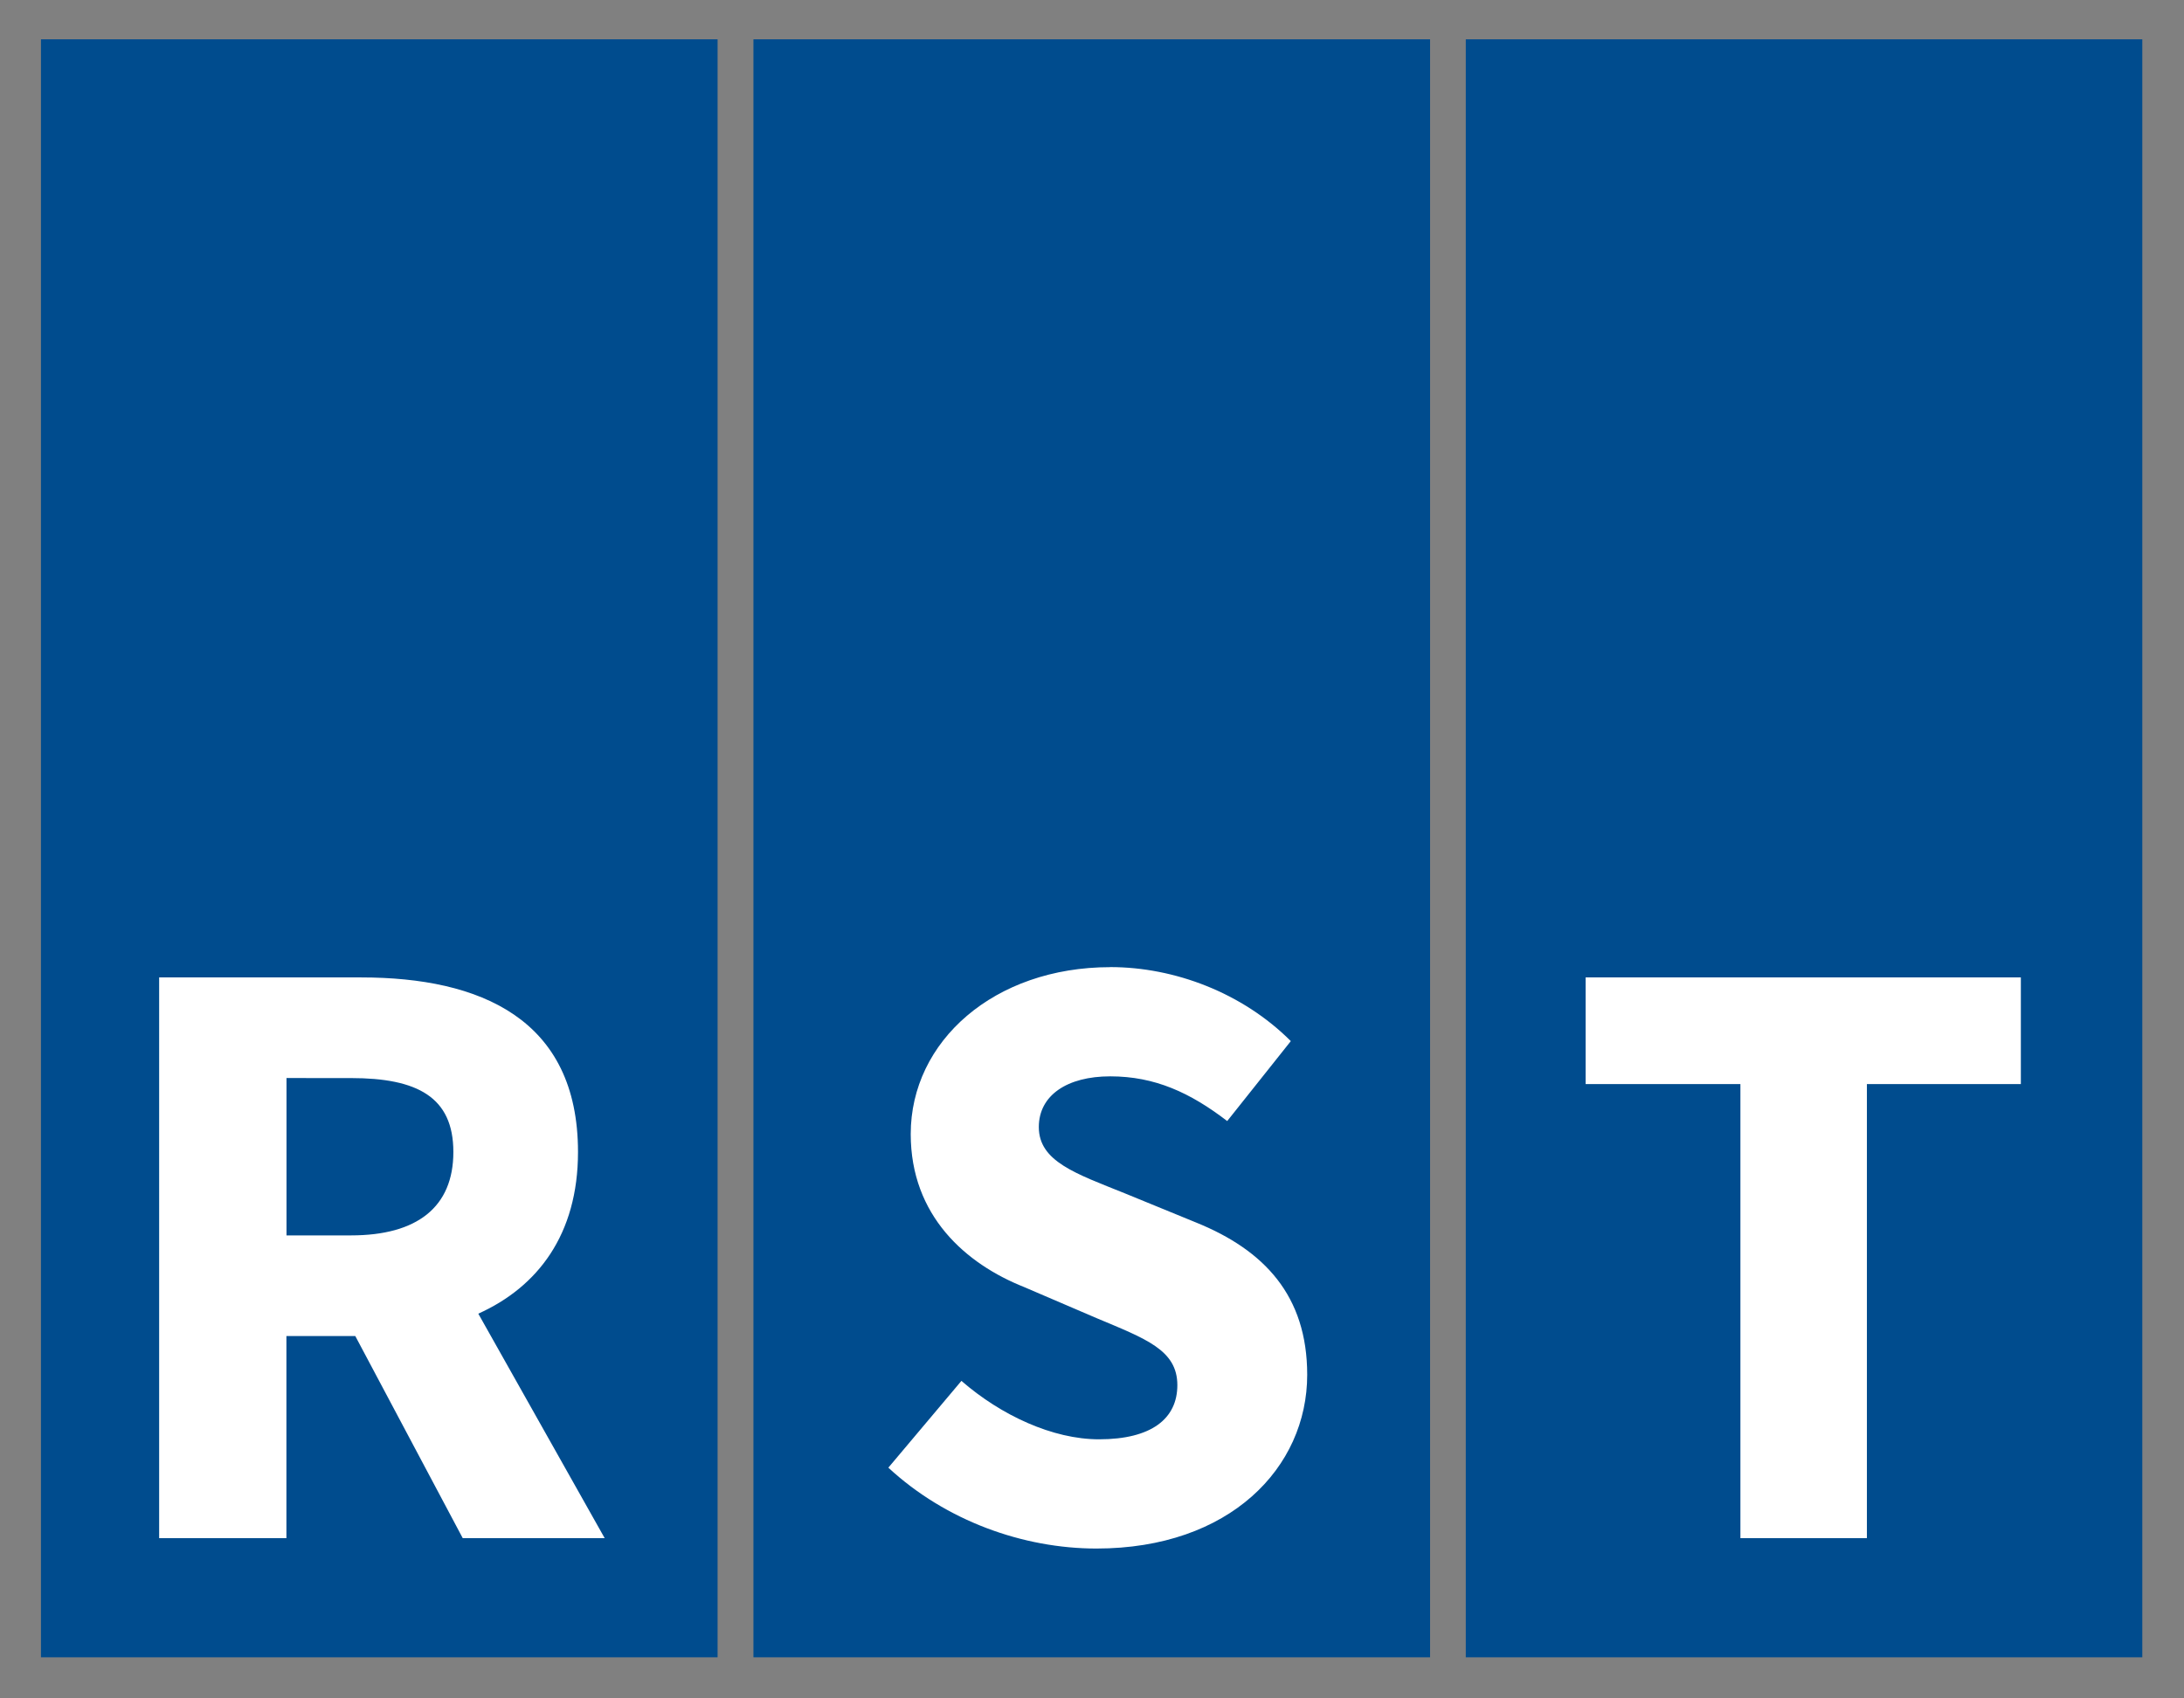 <?xml version="1.0" encoding="UTF-8" standalone="no"?>
<svg
   xmlns:dc="http://purl.org/dc/elements/1.1/"
   xmlns:cc="http://creativecommons.org/ns#"
   xmlns:rdf="http://www.w3.org/1999/02/22-rdf-syntax-ns#"
   xmlns:svg="http://www.w3.org/2000/svg"
   xmlns="http://www.w3.org/2000/svg"
   xmlns:sodipodi="http://sodipodi.sourceforge.net/DTD/sodipodi-0.dtd"
   xmlns:inkscape="http://www.inkscape.org/namespaces/inkscape"
   width="54"
   height="42"
   viewBox="0 0 54 42"
   version="1.1"
   id="svg15"
   sodipodi:docname="rst-logo-blue.svg"
   inkscape:version="0.92.2 5c3e80d, 2017-08-06">
  <rect x="0" y="0" width="54" height="42" fill="#808080" stroke="none"/>
  <sodipodi:namedview
     pagecolor="#ffffff"
     bordercolor="#666666"
     borderopacity="1"
     objecttolerance="10"
     gridtolerance="10"
     guidetolerance="10"
     inkscape:pageopacity="0"
     inkscape:pageshadow="2"
     inkscape:window-width="1423"
     inkscape:window-height="856"
     id="namedview17"
     showgrid="false"
     inkscape:measure-start="0,0"
     inkscape:measure-end="0,0"
     inkscape:zoom="5.6603774"
     inkscape:cx="6.6045672"
     inkscape:cy="27.260833"
     inkscape:window-x="26"
     inkscape:window-y="0"
     inkscape:window-maximized="0"
     inkscape:current-layer="g13" />
  <defs
     id="defs5">
    <clipPath
       id="a">
      <path
         d="M 0,841.89 H 595.276 V 0 H 0 Z"
         id="path2"
         inkscape:connector-curvature="0" />
    </clipPath>
  </defs>
  <g
     clip-path="url(#a)"
     transform="matrix(0.763,0,0,-0.763,-155.268,341.705)"
     id="g13"
     style="fill:#ffffff">
    <path
       style="fill:#004c8e;fill-opacity:1;stroke-width:0.763"
       d="M 1,1 V 41 H 17.725 V 1 Z m 17.611,0 v 40 h 16.725 V 1 Z M 36.219,1 V 41 H 52.941 V 1 Z"
       transform="matrix(1.311,0,0,-1.311,203.513,447.881)"
       id="path9"
       inkscape:connector-curvature="0"
       sodipodi:nodetypes="ccccccccccccccc" />
    <path
       style="fill:#ffffff;fill-opacity:1;stroke-width:1"
       d="m 239.474,416.5 c 2.091,0 4.291,-0.838 5.852,-2.399 l -2.061,-2.591 c -1.199,0.92 -2.343,1.449 -3.791,1.449 -1.394,0 -2.314,-0.613 -2.314,-1.644 0,-1.115 1.199,-1.507 2.788,-2.148 l 2.312,-0.947 c 2.202,-0.892 3.597,-2.368 3.597,-4.933 0,-3.01 -2.51,-5.632 -6.83,-5.632 -2.369,0 -4.876,0.893 -6.743,2.621 l 2.368,2.813 c 1.282,-1.115 2.955,-1.894 4.46,-1.894 1.7,0 2.537,0.67 2.537,1.756 0,1.143 -1.031,1.504 -2.621,2.173 l -2.34,1.004 c -1.896,0.753 -3.679,2.313 -3.679,4.961 0,3.01 2.704,5.409 6.467,5.409 z m -30.82,-0.335 h 6.551 c 3.846,0 7.022,-1.338 7.022,-5.658 0,-2.676 -1.308,-4.375 -3.231,-5.24 l 4.096,-7.276 h -4.6 l -3.482,6.551 h -2.232 v -6.551 h -4.124 z m 46.226,0 h 14.103 v -3.456 h -4.989 v -14.717 h -4.099 v 14.717 h -5.015 z m -42.099,-3.261 v -5.1 h 2.089 c 2.146,0 3.318,0.919 3.318,2.703 0,1.784 -1.172,2.396 -3.318,2.396 z"
       id="path9-9"
       inkscape:connector-curvature="0"
       sodipodi:nodetypes="sccssccssccssccsscsscccccccccccccccccccsssc" />
  </g>
</svg>

